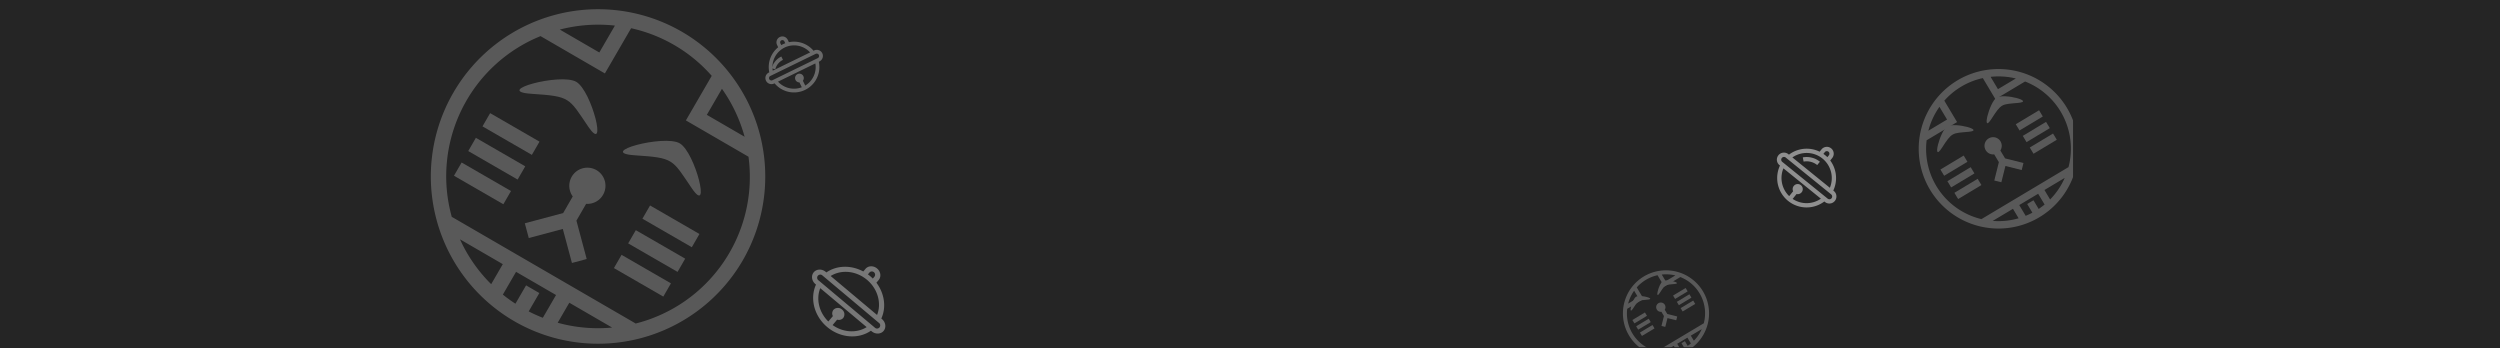 <svg xmlns="http://www.w3.org/2000/svg" xmlns:xlink="http://www.w3.org/1999/xlink" width="1923.454" height="267.951" viewBox="0 0 1923.454 267.951">
  <defs>
    <clipPath id="clip-path">
      <rect id="長方形_3020" data-name="長方形 3020" width="1267" height="267" transform="translate(-14391 1502)" fill="#fff" stroke="#707070" stroke-width="1"/>
    </clipPath>
    <filter id="パス_4967" x="274.682" y="-49.76" width="368.333" height="368.336" filterUnits="userSpaceOnUse">
      <feOffset dy="3" input="SourceAlpha"/>
      <feGaussianBlur stdDeviation="3" result="blur"/>
      <feFlood flood-opacity="0.161"/>
      <feComposite operator="in" in2="blur"/>
      <feComposite in="SourceGraphic"/>
    </filter>
    <filter id="パス_4967-2" x="1437.588" y="16.896" width="185.504" height="185.504" filterUnits="userSpaceOnUse">
      <feOffset dy="3" input="SourceAlpha"/>
      <feGaussianBlur stdDeviation="3" result="blur-2"/>
      <feFlood flood-opacity="0.161"/>
      <feComposite operator="in" in2="blur-2"/>
      <feComposite in="SourceGraphic"/>
    </filter>
    <filter id="パス_4967-3" x="1221.842" y="182.142" width="108.434" height="108.434" filterUnits="userSpaceOnUse">
      <feOffset dy="3" input="SourceAlpha"/>
      <feGaussianBlur stdDeviation="3" result="blur-3"/>
      <feFlood flood-opacity="0.161"/>
      <feComposite operator="in" in2="blur-3"/>
      <feComposite in="SourceGraphic"/>
    </filter>
  </defs>
  <g id="グループ_5871" data-name="グループ 5871" transform="translate(15140.227 -7925.524)">
    <rect id="長方形_3021" data-name="長方形 3021" width="1923.454" height="267.951" transform="translate(-15140.227 7925.524)" fill="#252525"/>
    <g id="マスクグループ_1848" data-name="マスクグループ 1848" transform="translate(-421 6424)" clip-path="url(#clip-path)">
      <g id="グループ_5870" data-name="グループ 5870" transform="translate(-14740.631 -1169.171)">
        <g id="グループ_5644" data-name="グループ 5644" transform="translate(280.687 2641.936)">
          <g id="グループ_5627" data-name="グループ 5627" transform="translate(24.398 -15)" opacity="0.55">
            <g id="_124594_更新済み_" data-name="124594 [更新済み]" transform="translate(128.233 0) rotate(30)" opacity="0.44" style="isolation: isolate">
              <rect id="長方形_2937" data-name="長方形 2937" width="43.862" height="11.748" transform="translate(35.251 130.694)" fill="#fff"/>
              <rect id="長方形_2938" data-name="長方形 2938" width="43.862" height="11.748" transform="translate(35.251 152.622)" fill="#fff"/>
              <rect id="長方形_2939" data-name="長方形 2939" width="43.862" height="11.748" transform="translate(35.251 174.557)" fill="#fff"/>
              <rect id="長方形_2940" data-name="長方形 2940" width="43.868" height="11.748" transform="translate(177.335 130.694)" fill="#fff"/>
              <rect id="長方形_2941" data-name="長方形 2941" width="43.868" height="11.748" transform="translate(177.335 152.622)" fill="#fff"/>
              <rect id="長方形_2942" data-name="長方形 2942" width="43.868" height="11.748" transform="translate(177.335 174.557)" fill="#fff"/>
              <g transform="matrix(0.87, -0.5, 0.5, 0.87, -334.85, 243.85)" filter="url(#パス_4967)">
                <path id="パス_4967-4" data-name="パス 4967" d="M128.227,0A128.233,128.233,0,1,0,256.46,128.233,128.374,128.374,0,0,0,128.227,0Zm48.415,22.422a116.823,116.823,0,0,1,33.483,23.1H176.642Zm-95.291-.74V45.519H46.329A116.9,116.9,0,0,1,81.351,21.682ZM98.756,240.793A115.891,115.891,0,0,1,60.786,223.03H98.756Zm47.193,2.426a117.43,117.43,0,0,1-11.848,1.2V228.152H122.353v16.266a115.747,115.747,0,0,1-11.848-1.2V223.03h35.445Zm11.748-2.426V223.03h37.971A115.835,115.835,0,0,1,157.7,240.793Zm51.951-29.412a5.008,5.008,0,0,0-.5-.1H47.3c-.176,0-.329.088-.5.1A115.931,115.931,0,0,1,36.073,57.267H93.1V17.194a115.543,115.543,0,0,1,71.794.564v39.51h55.493a115.924,115.924,0,0,1-10.738,154.114Z" transform="translate(411.91 -43.76) rotate(30)" fill="#fff"/>
              </g>
              <path id="パス_4969" data-name="パス 4969" d="M59.875,25.208C84.216,36.968,48.568,0,34.667,0S-17.665,38.56,9.459,25.208,35.533,13.448,59.875,25.208Z" transform="translate(138.48 77.872)" fill="#fff"/>
              <path id="パス_4971" data-name="パス 4971" d="M59.875,25.208C84.216,36.968,48.568,0,34.667,0S-17.665,38.56,9.459,25.208,35.533,13.448,59.875,25.208Z" transform="translate(45.884 76.695)" fill="#fff"/>
              <path id="パス_4970" data-name="パス 4970" d="M33.353,26.457a13.917,13.917,0,1,0-11.748.217V41.407L0,63.012l8.306,8.306L27.479,52.145,46.653,71.318l8.306-8.306L33.353,41.4Z" transform="translate(100.748 127.728)" fill="#fff"/>
            </g>
          </g>
        </g>
        <g id="グループ_5640" data-name="グループ 5640" transform="matrix(0.485, -0.875, 0.875, 0.485, 1718.398, 2830.843)">
          <g id="グループ_5627-2" data-name="グループ 5627" transform="translate(-117.378 -255.072)" opacity="0.55">
            <g id="_124594_更新済み_2" data-name="124594 [更新済み]" transform="translate(61.035 0) rotate(30)" opacity="0.44" style="isolation: isolate">
              <rect id="長方形_2937-2" data-name="長方形 2937" width="20.877" height="5.592" transform="translate(16.778 62.207)" fill="#fff"/>
              <rect id="長方形_2938-2" data-name="長方形 2938" width="20.877" height="5.592" transform="translate(16.778 72.644)" fill="#fff"/>
              <rect id="長方形_2939-2" data-name="長方形 2939" width="20.877" height="5.592" transform="translate(16.778 83.084)" fill="#fff"/>
              <rect id="長方形_2940-2" data-name="長方形 2940" width="20.88" height="5.592" transform="translate(84.407 62.207)" fill="#fff"/>
              <rect id="長方形_2941-2" data-name="長方形 2941" width="20.88" height="5.592" transform="translate(84.407 72.644)" fill="#fff"/>
              <rect id="長方形_2942-2" data-name="長方形 2942" width="20.88" height="5.592" transform="translate(84.407 83.084)" fill="#fff"/>
              <g transform="matrix(0.86, 0.52, -0.52, 0.86, -1195.8, -818.56)" filter="url(#パス_4967-2)">
                <path id="パス_4967-5" data-name="パス 4967" d="M61.032,0a61.035,61.035,0,1,0,61.035,61.035A61.1,61.1,0,0,0,61.032,0ZM84.077,10.672a55.6,55.6,0,0,1,15.937,10.994H84.077ZM38.721,10.32V21.666H22.052A55.643,55.643,0,0,1,38.721,10.32Zm8.284,104.291a55.161,55.161,0,0,1-18.073-8.455H47.005Zm22.463,1.155a55.9,55.9,0,0,1-5.639.57v-7.742H58.237v7.742a55.1,55.1,0,0,1-5.639-.57v-9.61H69.468Zm5.592-1.155v-8.455H93.133A55.134,55.134,0,0,1,75.06,114.611Zm24.727-14a2.381,2.381,0,0,0-.238-.048H22.516c-.084,0-.157.042-.238.048A55.18,55.18,0,0,1,17.17,27.258H44.313V8.184a55,55,0,0,1,34.172.268V27.258H104.9a55.177,55.177,0,0,1-5.111,73.354Z" transform="translate(1446.59 85.77) rotate(-31)" fill="#fff"/>
              </g>
              <path id="パス_4969-2" data-name="パス 4969" d="M28.5,12c11.586,5.6-5.382-12-12-12S-8.408,18.354,4.5,12,16.913,6.4,28.5,12Z" transform="translate(65.913 37.065)" fill="#fff"/>
              <path id="パス_4971-2" data-name="パス 4971" d="M28.5,12c11.586,5.6-5.382-12-12-12S-8.408,18.354,4.5,12,16.913,6.4,28.5,12Z" transform="translate(21.839 36.505)" fill="#fff"/>
              <path id="パス_4970-2" data-name="パス 4970" d="M15.875,12.593a6.624,6.624,0,1,0-5.592.1v7.012L0,29.992l3.953,3.953,9.126-9.126,9.126,9.126,3.953-3.953L15.875,19.706Z" transform="translate(47.953 60.795)" fill="#fff"/>
            </g>
          </g>
        </g>
        <g id="_142820_更新済み_" data-name="142820 [更新済み]" transform="translate(1408.354 2767.092) rotate(39)" opacity="0.49">
          <path id="パス_4073" data-name="パス 4073" d="M0,5.689,2.517,7.837A12.874,12.874,0,0,1,12.325,3.31V0A16.183,16.183,0,0,0,0,5.689Z" transform="translate(15.617 13.434)" fill="#fdfdfd"/>
          <path id="パス_4074" data-name="パス 4074" d="M50.419,24.2h-.511A22.707,22.707,0,0,0,33.5,7.7V5.289a5.289,5.289,0,1,0-10.578,0V7.581A22.628,22.628,0,0,0,6,24.2H5.434a5.435,5.435,0,0,0,0,10.87h.481a22.618,22.618,0,0,0,43.919,0h.586a5.435,5.435,0,1,0,0-10.87ZM26.232,5.289a1.979,1.979,0,1,1,3.958,0V7.116a22.316,22.316,0,0,0-2.241-.121c-.579,0-1.15.033-1.719.076V5.289ZM27.952,10.3A19.393,19.393,0,0,1,46.5,24.2H9.4A19.345,19.345,0,0,1,27.952,10.3ZM29.63,48.878V44.063a3.892,3.892,0,1,0-3.406,0v4.82a19.4,19.4,0,0,1-16.9-13.818H46.411A19.266,19.266,0,0,1,29.63,48.878ZM50.419,31.756H5.433a2.126,2.126,0,0,1,0-4.251H50.419a2.126,2.126,0,1,1,0,4.251Z" transform="translate(0 0)" fill="#fdfdfd"/>
        </g>
        <g id="_142820_更新済み_2" data-name="142820 [更新済み]" transform="translate(433.779 2790.685) rotate(-26)" opacity="0.32">
          <path id="パス_4073-2" data-name="パス 4073" d="M0,4.906,2.17,6.758a11.1,11.1,0,0,1,8.457-3.9V0A13.954,13.954,0,0,0,0,4.906Z" transform="translate(192.563 13.993)" fill="#fdfdfd"/>
          <path id="パス_4074-2" data-name="パス 4074" d="M43.475,20.863h-.441A19.58,19.58,0,0,0,28.888,6.639V4.56a4.56,4.56,0,1,0-9.121,0V6.537a19.512,19.512,0,0,0-14.6,14.326H4.686a4.687,4.687,0,0,0,0,9.373H5.1a19.5,19.5,0,0,0,37.871,0h.505a4.687,4.687,0,1,0,0-9.373ZM22.62,4.56a1.707,1.707,0,1,1,3.413,0V6.136a19.245,19.245,0,0,0-1.932-.1c-.5,0-.992.029-1.483.066V4.56ZM24.1,8.885A16.722,16.722,0,0,1,40.1,20.864H8.108A16.681,16.681,0,0,1,24.1,8.885Zm1.447,33.262V37.995a3.356,3.356,0,1,0-2.937,0v4.157A16.731,16.731,0,0,1,8.039,30.236h31.98A16.612,16.612,0,0,1,25.549,42.147ZM43.475,27.383H4.685a1.833,1.833,0,0,1,0-3.666H43.475a1.833,1.833,0,1,1,0,3.666Z" transform="translate(184.379 0)" fill="#fdfdfd"/>
        </g>
        <g id="グループ_5679" data-name="グループ 5679" transform="matrix(0.485, -0.875, 0.875, 0.485, 1236.271, 2921.601)">
          <g id="グループ_5627-3" data-name="グループ 5627" transform="translate(0 0)" opacity="0.55">
            <g id="_124594_更新済み_3" data-name="124594 [更新済み]" transform="translate(32.952 0) rotate(30)" opacity="0.44" style="isolation: isolate">
              <rect id="長方形_2937-3" data-name="長方形 2937" width="11.271" height="3.019" transform="translate(9.059 33.585)" fill="#fff"/>
              <rect id="長方形_2938-3" data-name="長方形 2938" width="11.271" height="3.019" transform="translate(9.059 39.22)" fill="#fff"/>
              <rect id="長方形_2939-3" data-name="長方形 2939" width="11.271" height="3.019" transform="translate(9.059 44.856)" fill="#fff"/>
              <rect id="長方形_2940-3" data-name="長方形 2940" width="11.273" height="3.019" transform="translate(45.57 33.585)" fill="#fff"/>
              <rect id="長方形_2941-3" data-name="長方形 2941" width="11.273" height="3.019" transform="translate(45.57 39.22)" fill="#fff"/>
              <rect id="長方形_2942-3" data-name="長方形 2942" width="11.273" height="3.019" transform="translate(45.57 44.856)" fill="#fff"/>
              <g transform="matrix(0.86, 0.52, -0.52, 0.86, -940.66, -824.29)" filter="url(#パス_4967-3)">
                <path id="パス_4967-6" data-name="パス 4967" d="M32.951,0A32.952,32.952,0,1,0,65.9,32.952,32.989,32.989,0,0,0,32.951,0ZM45.392,5.762A30.02,30.02,0,0,1,54,11.7h-8.6Zm-24.487-.19V11.7h-9A30.041,30.041,0,0,1,20.905,5.572Zm4.473,56.306a29.781,29.781,0,0,1-9.757-4.565h9.757Zm12.127.623a30.178,30.178,0,0,1-3.045.308v-4.18H31.441v4.18A29.745,29.745,0,0,1,28.4,62.5V57.313h9.108Zm3.019-.623V57.313h9.757A29.767,29.767,0,0,1,40.524,61.877Zm13.35-7.558a1.285,1.285,0,0,0-.128-.026H12.156c-.045,0-.085.023-.128.026a29.791,29.791,0,0,1-2.758-39.6H23.924V4.418a29.691,29.691,0,0,1,18.449.145V14.716h14.26a29.789,29.789,0,0,1-2.759,39.6Z" transform="translate(1230.84 222.09) rotate(-31)" fill="#fff"/>
              </g>
              <path id="パス_4969-3" data-name="パス 4969" d="M15.386,6.478C21.641,9.5,12.481,0,8.908,0S-4.539,9.909,2.431,6.478,9.131,3.456,15.386,6.478Z" transform="translate(35.586 20.011)" fill="#fff"/>
              <path id="パス_4971-3" data-name="パス 4971" d="M15.386,6.478C21.641,9.5,12.481,0,8.908,0S-4.539,9.909,2.431,6.478,9.131,3.456,15.386,6.478Z" transform="translate(11.791 19.709)" fill="#fff"/>
              <path id="パス_4970-3" data-name="パス 4970" d="M8.571,6.8a3.576,3.576,0,1,0-3.019.056V10.64L0,16.192l2.134,2.134L7.061,13.4l4.927,4.927,2.134-2.134L8.571,10.639Z" transform="translate(25.889 32.823)" fill="#fff"/>
            </g>
          </g>
        </g>
        <path id="パス_5119" data-name="パス 5119" d="M63.343,27.394H62.7C60.163,18.133,52.09,11.015,42.09,8.718V5.988C42.09,2.687,39.108,0,35.445,0S28.8,2.687,28.8,5.988V8.583C18.472,10.708,10.127,17.912,7.534,27.394H6.828C3.062,27.394,0,30.156,0,33.549S3.062,39.7,6.828,39.7h.6c3.108,11.339,14.514,19.474,27.584,19.474,13.193,0,24.491-8.1,27.593-19.474h.736c3.765,0,6.83-2.76,6.83-6.153S67.109,27.394,63.343,27.394ZM32.957,5.988a2.5,2.5,0,0,1,4.973,0V8.057C37,7.972,36.065,7.92,35.115,7.92c-.728,0-1.445.038-2.16.086V5.988Zm2.16,5.679c10.813,0,20.31,6.516,23.3,15.729H11.813C14.8,18.17,24.258,11.667,35.117,11.667Zm2.108,43.674V49.889a4.384,4.384,0,0,0,2.75-3.946,4.667,4.667,0,0,0-4.89-4.407,4.667,4.667,0,0,0-4.89,4.407,4.383,4.383,0,0,0,2.751,3.946v5.458c-9.94-.77-18.433-7.026-21.233-15.645H58.308C55.531,48.313,47.183,54.533,37.225,55.341ZM63.343,35.955H6.825a2.42,2.42,0,1,1,0-4.813H63.343a2.42,2.42,0,1,1,0,4.813Z" transform="matrix(0.766, 0.643, -0.643, 0.766, 669.059, 2854.469)" fill="#fdfdfd" opacity="0.38"/>
      </g>
    </g>
  </g>
</svg>
